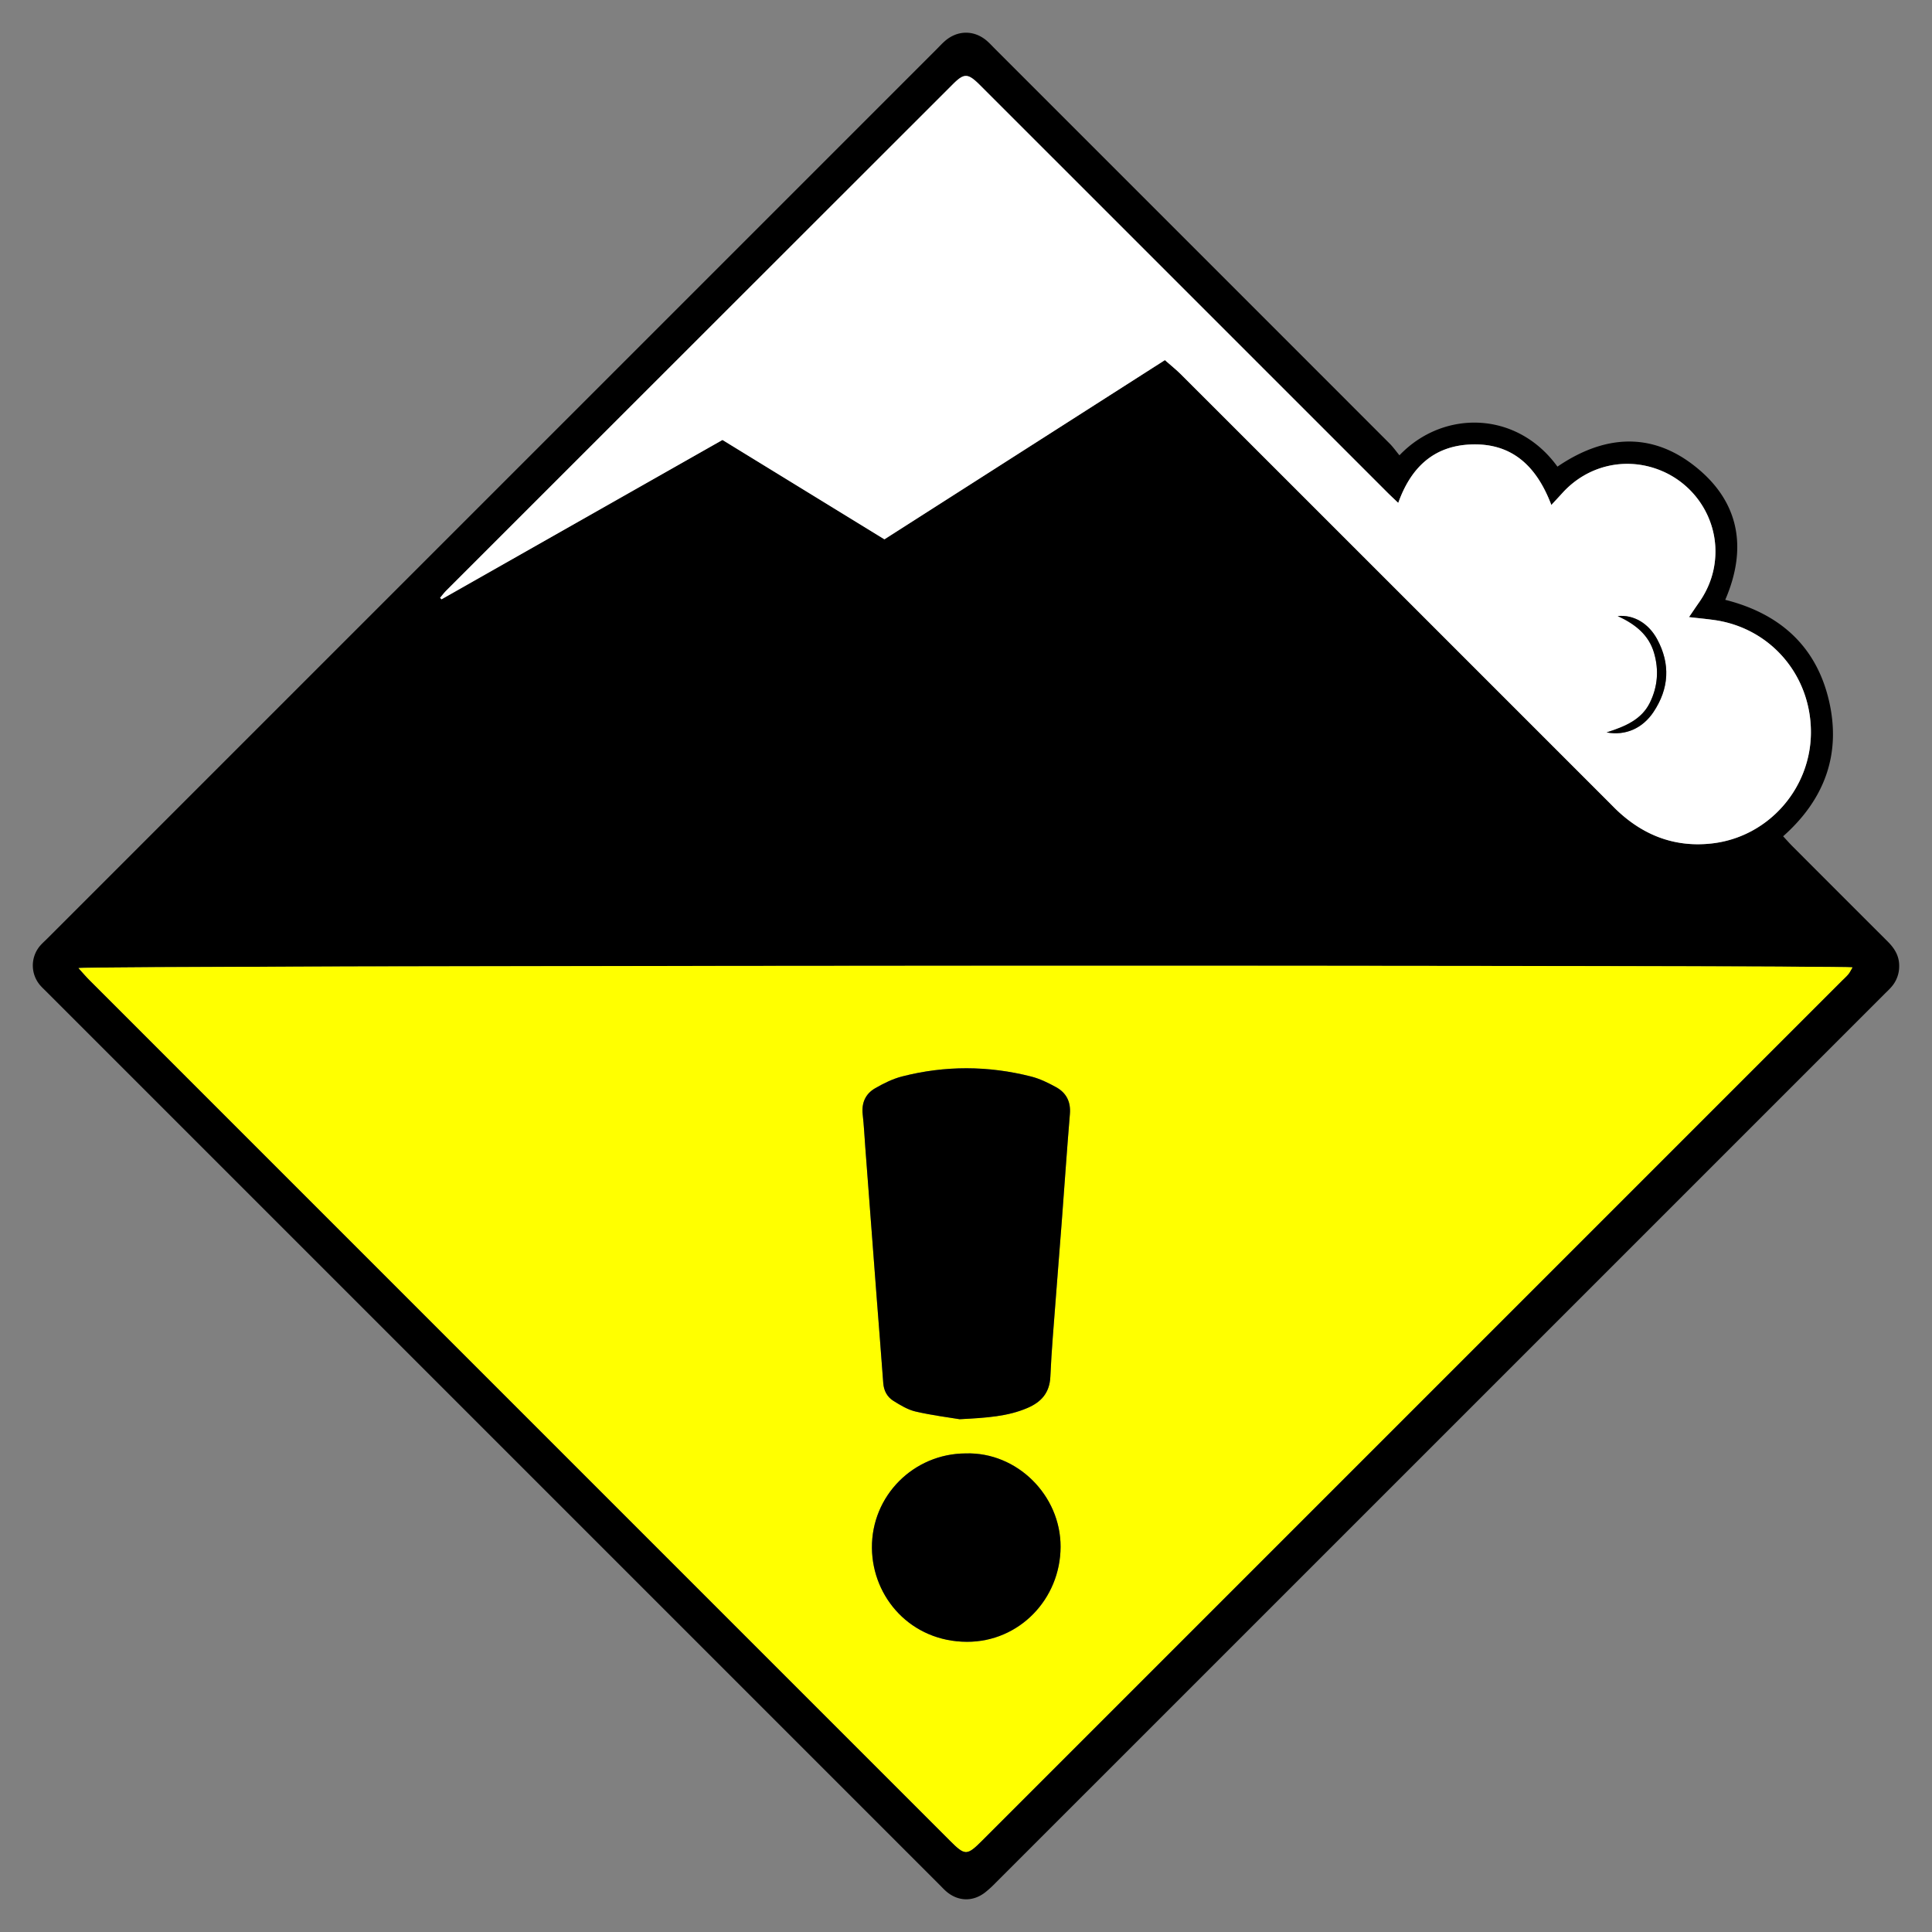 <svg xmlns="http://www.w3.org/2000/svg" viewBox="0 0 1626.16 1626.16">
  <rect x="0" y="0" width="1626.16" height="1626.16" fill="#808080" stroke="none"/>
  <g fill-rule="evenodd" clip-rule="evenodd">
    <path d="M1177.91 383.24c36.63-38.45 98.7-37.83 132.99 9.53 38.17-26.02 77.9-29.99 115.25-.7 37.6 29.46 45.05 68.63 25.99 112.8 45.85 11.54 76.48 38.95 87.22 84.56 10.57 44.93-3.42 83.36-38.5 114.47 2.97 3.19 5.32 5.88 7.84 8.4 26.61 26.66 53.23 53.3 79.9 79.9 5.86 5.83 10.02 12.13 9.94 20.95a26.2 26.2 0 0 1-6.38 17.36c-1.93 2.29-4.17 4.32-6.29 6.44-249.34 249.35-498.7 498.7-748.06 748.04a89.8 89.8 0 0 1-8.86 8.03c-10.44 7.96-23 7.4-32.83-1.33-1.75-1.54-3.32-3.27-4.97-4.92L38.83 834.45c-1.65-1.64-3.37-3.23-4.9-4.98a25.59 25.59 0 0 1-.54-33c1.91-2.3 4.2-4.28 6.32-6.4L788.5 41.29c2.35-2.35 4.6-4.84 7.13-7 10.47-8.94 24.2-9.02 34.7-.19 2.54 2.14 4.78 4.64 7.14 7 110.78 110.76 221.55 221.53 332.29 332.34 2.81 2.82 5.13 6.14 8.16 9.8zM66.11 814.86c3.42 3.73 6.34 7.18 9.53 10.37 241.31 241.36 482.65 482.69 723.99 724.02 12.7 12.71 14.2 12.7 27.2-.3l723.32-723.32c1.88-1.89 3.91-3.65 5.6-5.7 1.32-1.63 2.21-3.6 3.45-5.68-11.7-2.13-1484.74-1.7-1493.08.6zM980.5 303.1c4.93 4.37 9.58 8.09 13.77 12.27 120.22 120.14 240.4 240.33 360.58 360.51 2.12 2.13 4.19 4.3 6.37 6.36 22.63 21.32 49.33 31.34 80.4 27.6 46.84-5.64 82.4-46.02 82.62-93.12.23-48.34-34.11-88.3-81.6-94.88-6.49-.9-13-1.5-21-2.42 3.22-4.73 5.73-8.5 8.34-12.21 8.67-12.33 13.45-26.02 13.88-41.06.87-30.77-17.96-58.99-46.7-70.4-29.03-11.53-61.12-3.99-82.15 19.28-2.77 3.06-5.6 6.06-9.25 10.02-12.47-32.97-33.48-52.7-68.72-50.9-30.85 1.57-49.66 19.8-60.14 49.14-3.35-3.2-6.22-5.83-8.97-8.58L825.03 71.83c-10.33-10.32-13.42-10.47-22.98-.93-142.15 142.05-284.3 284.12-426.42 426.2-1.87 1.88-3.46 4.03-5.19 6.06l1.21 1.27L608.1 370.3c45.61 27.98 90.98 55.8 136.34 83.64L980.5 303.1z"/>
    <path fill="#FF0" d="M66.12 814.86c8.34-2.3 1481.38-2.74 1493.08-.61-1.24 2.08-2.13 4.05-3.46 5.67-1.68 2.06-3.7 3.82-5.6 5.7l-723.3 723.32c-13 13-14.5 13.02-27.22.31C558.3 1307.92 316.95 1066.6 75.64 825.23c-3.19-3.19-6.11-6.64-9.52-10.37zm741.62 379.69c22.98-1.2 40.56-2.36 57.12-9.48 11.68-5.02 18.64-12.84 19.23-26.41.95-21.94 2.9-43.84 4.55-65.76 1.62-21.57 3.41-43.13 5.05-64.7 2.29-30.22 4.33-60.44 6.84-90.63.85-10.23-3.02-17.73-11.58-22.46-6.63-3.68-13.69-7.13-20.99-8.99-36.14-9.2-72.5-9.35-108.65-.08-7.91 2.03-15.57 5.84-22.7 9.94-8.14 4.7-11.58 12.34-10.48 22.04 1.06 9.26 1.5 18.58 2.2 27.88 3.17 41.82 6.32 83.64 9.51 125.46 1.85 24.23 3.84 48.45 5.59 72.7.47 6.52 3.3 11.76 8.54 15.03 5.87 3.66 12.13 7.47 18.73 9 13.87 3.2 28.07 4.96 37.04 6.46zm5.07 28.79c-43.95.16-79.36 35.74-78.9 79.67.43 41.74 32.9 78.78 80 78.9 43.95.1 78.66-35.95 78.78-79.99.12-43.22-36.58-79.93-79.88-78.58z"/>
    <path fill="#FFF" d="M980.5 303.1 744.43 453.94 608.1 370.3 371.65 504.43l-1.2-1.27c1.72-2.03 3.3-4.18 5.18-6.06A2677324.2 2677324.2 0 0 1 802.05 70.9c9.56-9.54 12.65-9.4 22.97.93l342.9 342.88c2.76 2.75 5.63 5.38 8.98 8.58 10.48-29.35 29.3-47.57 60.14-49.14 35.23-1.8 56.25 17.93 68.72 50.9 3.65-3.96 6.48-6.96 9.24-10.02 21.04-23.27 53.13-30.81 82.15-19.29 28.75 11.42 47.58 39.65 46.7 70.41-.43 15.04-5.2 28.73-13.87 41.06-2.6 3.7-5.12 7.48-8.35 12.2 8 .92 14.52 1.54 21 2.44 47.5 6.57 81.84 46.53 81.61 94.87-.22 47.1-35.78 87.48-82.62 93.12-31.07 3.74-57.77-6.28-80.4-27.6-2.18-2.06-4.25-4.23-6.38-6.35C1234.66 555.7 1114.5 435.5 994.27 315.37c-4.19-4.18-8.84-7.9-13.77-12.27zm371.78 313.37c16 2.96 30.33-3.5 39.48-17.22 13.1-19.66 14.35-40.41 3.01-61.31-7.22-13.3-19.72-20.71-33.13-19.4 15.07 6.94 26.2 16.04 30.58 31.06 4.16 14.27 3.1 28.34-3.47 41.74-6.9 14.1-20.26 19.97-36.47 25.13z"/>
    <path d="M807.74 1194.55c-8.97-1.5-23.17-3.25-37.04-6.46-6.6-1.53-12.86-5.34-18.73-9-5.24-3.27-8.08-8.51-8.54-15.04-1.75-24.24-3.74-48.46-5.59-72.69-3.2-41.82-6.34-83.64-9.51-125.47-.7-9.29-1.14-18.62-2.2-27.87-1.1-9.7 2.33-17.35 10.48-22.04 7.13-4.1 14.78-7.91 22.7-9.94 36.14-9.27 72.5-9.12 108.65.08 7.3 1.86 14.35 5.31 21 8.98 8.55 4.74 12.42 12.24 11.57 22.47-2.51 30.19-4.56 60.41-6.85 90.62-1.63 21.57-3.43 43.14-5.04 64.71-1.64 21.91-3.6 43.82-4.55 65.76-.59 13.57-7.55 21.39-19.23 26.4-16.57 7.13-34.14 8.3-57.12 9.49zm5.07 28.79c43.3-1.35 80 35.36 79.88 78.58-.12 44.04-34.83 80.09-78.79 79.98-47.1-.11-79.56-37.15-80-78.9-.45-43.92 34.96-79.5 78.91-79.66zm539.47-606.87c16.21-5.16 29.56-11.02 36.47-25.13 6.56-13.4 7.63-27.47 3.47-41.74-4.38-15.02-15.51-24.12-30.58-31.07 13.4-1.3 25.9 6.1 33.13 19.4 11.34 20.9 10.1 41.66-3.01 61.32-9.14 13.72-23.48 20.18-39.48 17.22z"/>
  </g>
</svg>

